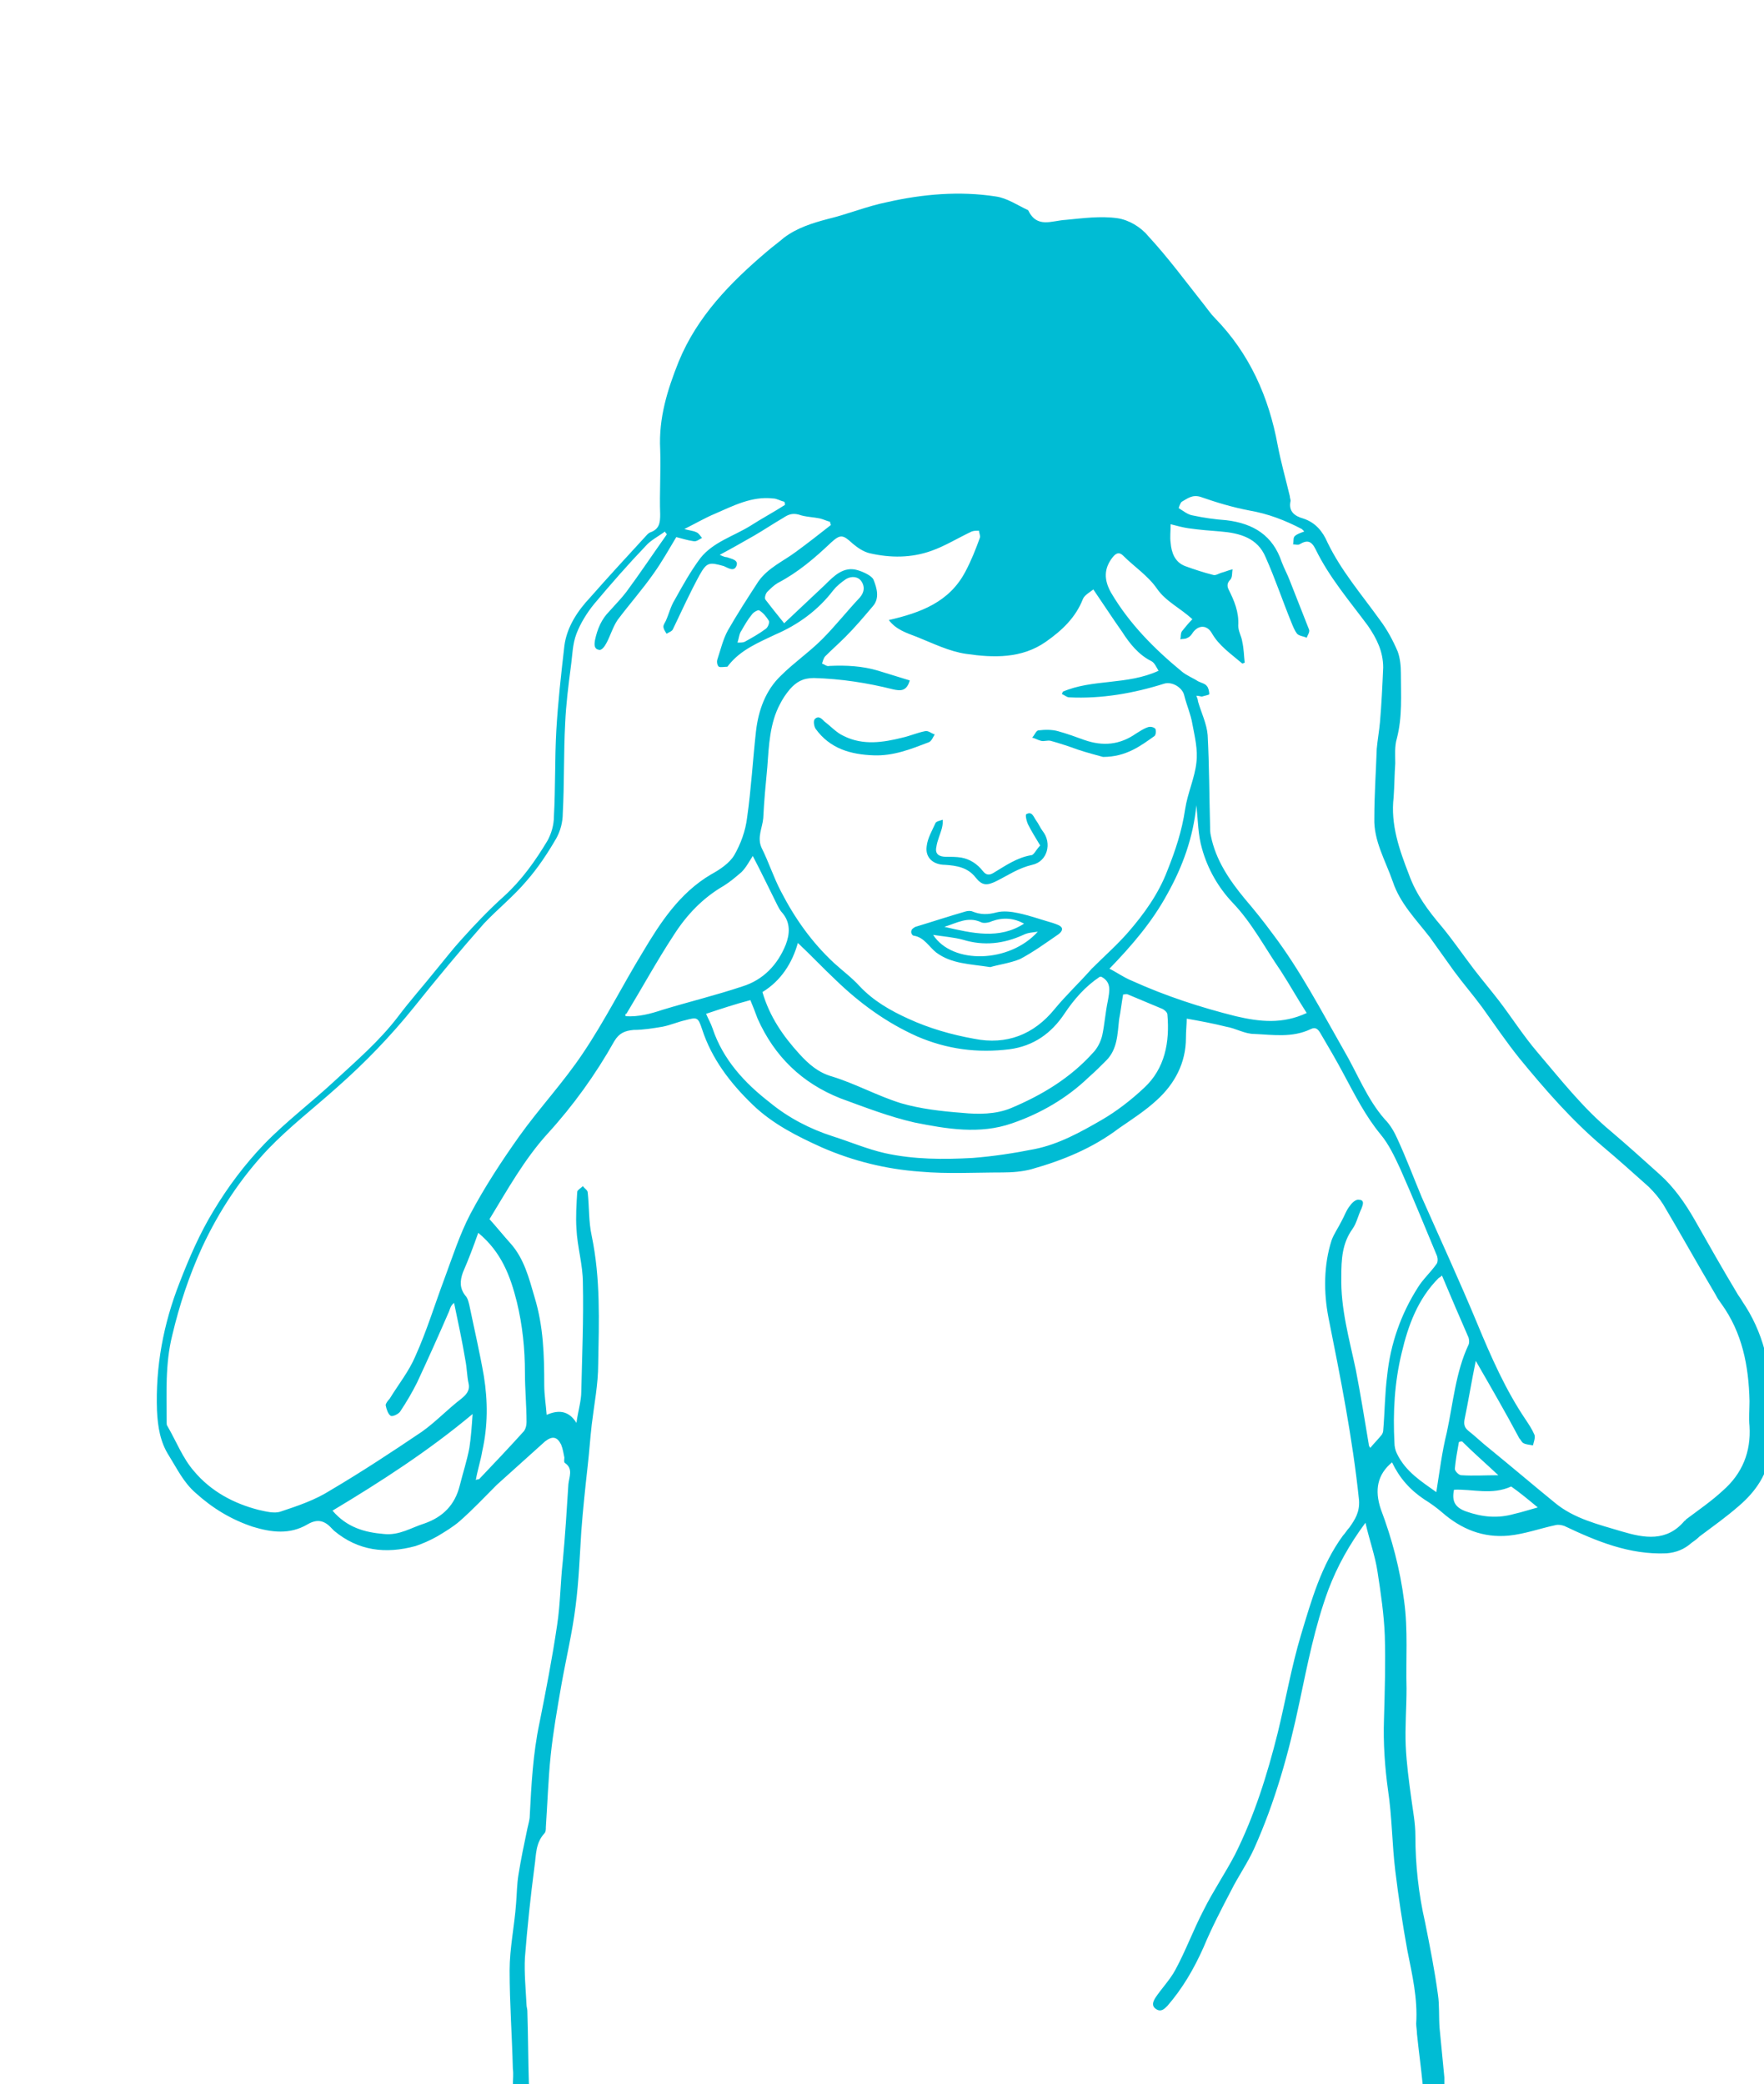 <?xml version="1.0" encoding="utf-8"?>
<!-- Generator: Adobe Illustrator 19.2.1, SVG Export Plug-In . SVG Version: 6.00 Build 0)  -->
<svg version="1.1" id="Layer_1" xmlns="http://www.w3.org/2000/svg" xmlns:xlink="http://www.w3.org/1999/xlink" x="0px" y="0px"
	 viewBox="0 0 219.1 258.8" style="enable-background:new 0 0 219.1 258.8;" xml:space="preserve">
<style type="text/css">
	.st0{fill:#00BCD4;}
</style>
<g id="headache-boy2">
	<path class="st0" d="M176.7,258.8c-0.2-2.1-0.5-4.2-0.7-6.2c0-0.4-0.1-0.9-0.1-1.3c0.2-3.1-0.5-6.1-1.1-9.1
		c-0.6-3.3-1.1-6.6-1.5-9.9c-0.4-3.3-0.4-6.7-0.9-10c-0.4-2.9-0.6-5.8-0.5-8.8c0.1-3.5,0.2-7,0.1-10.4c-0.1-2.6-0.5-5.3-0.9-7.9
		c-0.3-2-1-3.9-1.5-6.1c-2,2.7-3.5,5.4-4.6,8.3c-1.7,4.6-2.6,9.3-3.6,14c-1.3,6.2-3,12.3-5.6,18.1c-0.8,1.8-2,3.5-2.9,5.3
		c-1.2,2.3-2.4,4.6-3.4,7c-1.2,2.7-2.6,5.1-4.5,7.3c-0.4,0.4-0.8,0.8-1.4,0.4c-0.6-0.4-0.4-0.9-0.1-1.4c0.8-1.2,1.8-2.2,2.5-3.5
		c1.3-2.4,2.2-4.9,3.5-7.4c1.2-2.4,2.7-4.6,3.9-6.9c2.4-4.8,4-9.9,5.3-15.1c1-4.1,1.7-8.2,2.9-12.2c1.3-4.3,2.5-8.6,5.2-12.3
		c0.3-0.3,0.5-0.7,0.8-1c0.7-1,1.3-1.9,1.2-3.4c-0.8-7.7-2.3-15.2-3.8-22.7c-0.6-3.1-0.6-6.5,0.4-9.6c0.3-0.8,0.8-1.5,1.2-2.3
		c0.4-0.7,0.6-1.4,1.1-2c0.2-0.3,0.7-0.8,1.1-0.7c0.7,0,0.5,0.6,0.3,1.1c-0.4,0.8-0.6,1.8-1.1,2.5c-1.3,1.8-1.4,3.8-1.4,5.9
		c-0.1,4,1,7.8,1.8,11.6c0.6,3.1,1.1,6.2,1.6,9.2c0,0.2,0.1,0.4,0.2,0.5c0.5-0.6,1-1.1,1.4-1.6c0.1-0.1,0.2-0.4,0.2-0.5
		c0.2-2.3,0.2-4.6,0.5-6.9c0.4-3.9,1.7-7.6,3.8-10.9c0.6-1,1.6-1.9,2.3-2.9c0.2-0.2,0.2-0.7,0.1-1c-1.5-3.6-3-7.3-4.6-10.9
		c-0.7-1.5-1.4-3-2.4-4.2c-1.9-2.3-3.2-4.9-4.6-7.5c-0.9-1.7-1.9-3.4-2.9-5.1c-0.3-0.5-0.6-0.8-1.2-0.5c-2.3,1.1-4.7,0.7-7,0.6
		c-1.2,0-2.3-0.7-3.5-0.9c-1.6-0.4-3.2-0.7-4.9-1c0,0.7-0.1,1.5-0.1,2.4c0,3.1-1.4,5.7-3.6,7.7c-1.4,1.3-3.1,2.4-4.7,3.5
		c-3.3,2.5-7,4-10.9,5.1c-1.1,0.3-2.4,0.4-3.6,0.4c-3.4,0-6.8,0.2-10.2-0.1c-4.2-0.3-8.3-1.3-12.2-3c-3.1-1.4-6.1-2.9-8.6-5.3
		c-2.8-2.7-5.1-5.7-6.3-9.4c-0.5-1.5-0.6-1.5-2.1-1.1c-0.9,0.2-1.8,0.6-2.8,0.8c-1.2,0.2-2.4,0.4-3.6,0.4c-1.1,0.1-1.8,0.4-2.4,1.4
		c-2.3,4.1-5.1,8-8.3,11.5c-2.9,3.2-5,7-7.2,10.6c0.9,1,1.7,2,2.6,3c1.7,1.9,2.3,4.3,3,6.7c1.1,3.6,1.2,7.2,1.2,10.9
		c0,1.2,0.2,2.4,0.3,3.7c1.4-0.6,2.7-0.6,3.7,1c0.2-1.5,0.6-2.7,0.6-3.9c0.1-4.5,0.3-9,0.2-13.5c0-2.2-0.7-4.5-0.8-6.7
		c-0.1-1.5,0-3.1,0.1-4.6c0-0.2,0.5-0.5,0.7-0.7c0.2,0.3,0.6,0.5,0.6,0.8c0.2,1.8,0.1,3.6,0.5,5.4c1.1,5.3,0.9,10.6,0.8,15.9
		c0,2.5-0.5,5-0.8,7.5c-0.2,1.7-0.3,3.4-0.5,5.1c-0.3,2.7-0.6,5.5-0.8,8.2c-0.2,3.1-0.3,6.1-0.7,9.2c-0.4,3.3-1.2,6.6-1.8,10
		c-0.5,2.9-1,5.7-1.3,8.6c-0.3,2.9-0.4,5.9-0.6,8.9c0,0.3,0,0.6-0.2,0.8c-1.1,1.2-1,2.7-1.2,4c-0.5,3.8-0.9,7.6-1.2,11.4
		c-0.1,1.9,0.1,3.9,0.2,5.9c0,0.2,0.1,0.5,0.1,0.7c0.1,3.1,0.1,6.2,0.2,9.3c-0.7,0-1.3,0-2,0c0-0.7,0.1-1.4,0-2.1
		c-0.1-4.1-0.4-8.1-0.4-12.2c0-2.8,0.6-5.5,0.8-8.3c0.1-1.2,0.1-2.4,0.3-3.6c0.3-1.9,0.7-3.8,1.1-5.7c0.1-0.5,0.3-1.1,0.3-1.6
		c0.2-3.9,0.4-7.7,1.2-11.5c0.8-4,1.6-8.1,2.2-12.2c0.4-2.6,0.4-5.2,0.7-7.9c0.3-3.2,0.5-6.4,0.7-9.6c0.1-0.9,0.6-1.9-0.4-2.6
		c-0.2-0.1-0.1-0.5-0.1-0.7c-0.1-0.5-0.2-1.1-0.4-1.6c-0.5-1-1.1-1.1-2-0.4c-2,1.8-4,3.6-6,5.4c-1.5,1.5-3,3.1-4.6,4.5
		c-0.8,0.7-1.8,1.3-2.8,1.9c-0.9,0.5-1.8,0.9-2.7,1.2c-3.7,1-7.1,0.6-10.1-1.9c-0.1-0.1-0.2-0.2-0.3-0.3c-0.9-1-1.8-1.2-3-0.5
		c-2.2,1.3-4.5,1-6.8,0.3c-2.7-0.9-5-2.3-7.1-4.2c-1.5-1.3-2.3-3-3.3-4.6c-1.1-1.7-1.4-3.6-1.5-5.6c-0.2-5.5,0.8-10.8,2.8-15.9
		c1.2-3.1,2.5-6.1,4.2-8.9c1.8-3,3.9-5.8,6.3-8.3c2.7-2.8,5.9-5.2,8.8-7.9c2.7-2.5,5.5-4.9,7.8-7.9c1.5-2,3.2-3.9,4.8-5.9
		c1-1.2,2-2.5,3-3.6c1.7-1.9,3.5-3.8,5.4-5.5c2.2-2,3.9-4.4,5.4-6.9c0.5-0.9,0.8-2,0.8-3c0.2-3.6,0.1-7.2,0.3-10.7
		c0.2-3.5,0.6-7,1-10.5c0.3-2.3,1.6-4.3,3.2-6c2.2-2.5,4.5-5,6.8-7.5c0.2-0.2,0.4-0.5,0.7-0.6c1.1-0.4,1.2-1.2,1.2-2.2
		c-0.1-2.7,0.1-5.4,0-8.1c-0.2-3.9,0.9-7.4,2.3-10.9c2.3-5.6,6.4-9.8,11-13.7c0.7-0.6,1.4-1.1,2.1-1.7c1.6-1.2,3.5-1.8,5.4-2.3
		c2.5-0.6,4.9-1.6,7.4-2.1c4.4-1,9-1.4,13.5-0.7c1.4,0.2,2.7,1.1,4,1.7c1.1,2.3,2.9,1.3,4.7,1.2c2.1-0.2,4.3-0.5,6.4-0.2
		c1.4,0.2,2.9,1.1,3.8,2.2c2.5,2.7,4.7,5.7,7,8.6c0.4,0.5,0.8,1.1,1.3,1.6c4.3,4.4,6.7,9.8,7.8,15.8c0.4,2.1,1,4.2,1.5,6.3
		c0,0.2,0.1,0.4,0.1,0.6c-0.3,1.3,0.5,1.9,1.6,2.2c1.5,0.5,2.4,1.6,3,3c1.7,3.5,4.2,6.4,6.5,9.6c0.9,1.2,1.6,2.5,2.2,3.9
		c0.3,0.8,0.4,1.8,0.4,2.7c0,2.7,0.2,5.4-0.5,8.1c-0.3,1-0.2,2.1-0.2,3.1c-0.1,1.4-0.1,2.8-0.2,4.2c-0.4,3.4,0.7,6.5,1.9,9.6
		c0.9,2.5,2.4,4.5,4.1,6.5c1.4,1.7,2.7,3.6,4,5.3c1,1.3,2.1,2.6,3.1,3.9c1.6,2.1,3,4.3,4.7,6.3c2.9,3.4,5.7,7,9.2,9.9
		c2,1.7,4,3.5,6,5.3c1.8,1.6,3.2,3.6,4.4,5.7c1.7,3,3.4,6,5.2,9c0.2,0.4,0.5,0.7,0.7,1.1c2.6,3.8,3.6,8.1,3.6,12.7
		c0,2,0.1,4-0.1,5.9c-0.3,2.8-1.8,5-3.9,6.8c-1.6,1.4-3.3,2.6-4.9,3.8c-0.3,0.3-0.7,0.6-1,0.8c-0.9,0.8-1.9,1.2-3.1,1.3
		c-4.6,0.2-8.7-1.5-12.7-3.4c-0.3-0.1-0.7-0.2-1.1-0.1c-1.9,0.4-3.8,1.1-5.8,1.3c-3.2,0.3-5.9-0.8-8.3-2.9c-0.7-0.6-1.4-1.1-2.2-1.6
		c-1.8-1.2-3.1-2.7-4-4.6c-1.8,1.5-2.2,3.4-1.4,5.8c1.4,3.7,2.4,7.5,2.9,11.4c0.5,3.6,0.2,7.3,0.3,10.9c0,2.4-0.2,4.8-0.1,7.1
		c0.1,2.2,0.4,4.4,0.7,6.6c0.2,1.5,0.5,3,0.5,4.6c0,3.6,0.4,7.2,1.2,10.7c0.6,3,1.2,6,1.6,9c0.2,1.3,0.1,2.7,0.2,4.1
		c0.2,2.1,0.4,4.2,0.6,6.2c0,0.5,0,0.9,0,1.4C177.9,258.8,177.3,258.8,176.7,258.8z M82.8,66.3c-0.1-0.1-0.2-0.2-0.2-0.3
		c-0.8,0.6-1.8,1.1-2.4,1.8c-2.2,2.3-4.3,4.7-6.4,7.2c-0.9,1.1-1.7,2.4-2.2,3.7c-0.5,1.3-0.5,2.7-0.7,4.1c-0.3,2.3-0.6,4.7-0.7,7
		c-0.2,3.7-0.1,7.5-0.3,11.2c0,1.1-0.3,2.2-0.8,3.1c-1.1,1.9-2.3,3.7-3.7,5.3c-1.6,1.9-3.6,3.5-5.3,5.3c-3,3.4-5.9,6.9-8.7,10.4
		c-2.9,3.6-6.1,6.9-9.5,9.9c-2.9,2.6-5.9,4.9-8.6,7.7c-3.4,3.6-6.1,7.7-8.2,12.2c-1.6,3.5-2.8,7.1-3.7,10.9
		c-0.9,3.6-0.7,7.2-0.7,10.9c0,0.1,0,0.3,0.1,0.4c1.1,1.9,1.9,4,3.3,5.6c2.1,2.5,4.9,4,8,4.8c0.9,0.2,2,0.5,2.8,0.2
		c2.1-0.7,4.2-1.4,6.1-2.6c3.9-2.3,7.7-4.8,11.4-7.3c1.7-1.2,3.2-2.8,4.9-4.1c0.6-0.5,1.1-1,0.9-1.9c-0.2-0.9-0.2-1.9-0.4-2.9
		c-0.4-2.4-0.9-4.7-1.4-7.1c-0.4,0.3-0.5,0.7-0.6,1c-1.3,3-2.6,5.9-4,8.9c-0.6,1.2-1.3,2.4-2.1,3.6c-0.2,0.3-1,0.7-1.2,0.5
		c-0.3-0.2-0.5-0.8-0.6-1.3c0-0.2,0.3-0.6,0.5-0.8c1.1-1.8,2.4-3.4,3.2-5.3c1.4-3.1,2.4-6.4,3.6-9.6c1-2.7,1.9-5.5,3.2-8
		c1.8-3.4,3.9-6.6,6.1-9.7c2.5-3.5,5.5-6.7,7.9-10.3c2.7-4,4.9-8.4,7.4-12.5c2.2-3.7,4.6-7.4,8.5-9.7c1.1-0.6,2.3-1.4,2.9-2.4
		c0.8-1.4,1.4-3,1.6-4.7c0.5-3.5,0.7-7.1,1.1-10.7c0.3-2.6,1.2-5.1,3.1-6.9c1.6-1.6,3.5-2.9,5.1-4.5c1.6-1.6,3.1-3.5,4.7-5.2
		c0.6-0.7,0.6-1.4,0.2-2c-0.4-0.6-1.2-0.7-1.9-0.3c-0.6,0.4-1.2,0.9-1.6,1.4c-1.9,2.5-4.4,4.3-7.2,5.5c-2.1,1-4.3,1.9-5.8,3.8
		c-0.1,0.1-0.1,0.2-0.2,0.2c-0.3,0-0.8,0.1-1,0c-0.2-0.1-0.3-0.6-0.2-0.9c0.4-1.2,0.7-2.5,1.3-3.6c1.2-2.1,2.5-4.1,3.8-6.1
		c1.2-1.7,3.1-2.5,4.7-3.7c1.5-1.1,2.9-2.2,4.3-3.3c0-0.1-0.1-0.2-0.1-0.4c-0.4-0.1-0.8-0.3-1.2-0.4c-0.9-0.2-1.9-0.2-2.7-0.5
		c-0.8-0.2-1.3,0-1.9,0.4c-1.2,0.7-2.4,1.5-3.6,2.2c-1.4,0.8-2.8,1.6-4.3,2.4c0.4,0.2,0.7,0.3,0.9,0.3c0.5,0.2,1.4,0.3,1.2,1
		c-0.3,0.9-1.1,0.3-1.6,0.1c-1.8-0.5-2.1-0.5-3,1.1c-1.2,2.2-2.2,4.4-3.3,6.7c-0.1,0.3-0.5,0.4-0.8,0.6c-0.2-0.3-0.4-0.6-0.4-0.9
		c0-0.2,0.2-0.5,0.3-0.7c0.4-0.9,0.6-1.8,1.1-2.6c1-1.8,2-3.6,3.2-5.2c1.6-2,4.1-2.7,6.2-4c1.4-0.9,2.9-1.7,4.3-2.6
		c0-0.1,0-0.3-0.1-0.4c-0.5-0.1-0.9-0.4-1.4-0.4c-2.6-0.3-4.9,0.9-7.2,1.9c-1.2,0.5-2.4,1.2-3.8,1.9c0.7,0.2,1.1,0.2,1.5,0.4
		c0.3,0.1,0.5,0.5,0.7,0.7c-0.4,0.2-0.7,0.5-1.1,0.4c-0.7-0.1-1.3-0.3-2.1-0.5c-0.9,1.5-1.8,3.1-2.8,4.5c-1.4,2-3,3.8-4.5,5.8
		c-0.6,0.9-0.9,2-1.4,2.9c-0.2,0.4-0.6,0.9-0.9,0.8c-0.6-0.1-0.6-0.6-0.5-1.2c0.3-1.4,0.8-2.6,1.8-3.6c0.7-0.8,1.5-1.6,2.1-2.4
		c1.7-2.3,3.3-4.7,5-7.1C82.8,66.6,82.8,66.4,82.8,66.3z M183.3,169c-0.5,2.4-0.9,4.9-1.4,7.3c-0.1,0.6,0,1,0.5,1.4
		c0.9,0.7,1.7,1.5,2.6,2.2c2.7,2.2,5.4,4.5,8.1,6.7c2.4,2,5.4,2.7,8.4,3.6c2.7,0.8,5.5,1.3,7.7-1.3c0.1-0.1,0.2-0.1,0.2-0.2
		c1.6-1.2,3.2-2.3,4.6-3.6c2.4-2.1,3.5-4.8,3.3-8c-0.1-1,0-2.1,0-3.1c-0.1-4.4-0.9-8.5-3.5-12.1c-0.3-0.4-0.5-0.7-0.7-1.1
		c-2.2-3.7-4.3-7.5-6.5-11.2c-0.5-0.8-1.1-1.5-1.8-2.2c-1.9-1.7-3.8-3.4-5.7-5c-3.9-3.3-7.2-7.1-10.4-11c-1.6-2-3.1-4.2-4.6-6.3
		c-1.1-1.5-2.4-3-3.5-4.5c-1-1.4-2-2.8-3-4.2c-1.7-2.2-3.7-4.2-4.6-6.9c-0.9-2.6-2.4-5.1-2.3-7.9c0-2.9,0.2-5.7,0.3-8.6
		c0.1-1.1,0.3-2.2,0.4-3.3c0.2-2.3,0.3-4.5,0.4-6.8c0-2-0.8-3.6-1.9-5.2c-2.3-3.1-4.8-6-6.5-9.5c-0.5-1-1-1.2-2-0.6
		c-0.2,0.1-0.5,0-0.8,0c0.1-0.3,0-0.8,0.2-1c0.3-0.3,0.7-0.4,1.2-0.6c-0.1-0.1-0.2-0.2-0.3-0.3c-2.1-1.1-4.2-1.9-6.5-2.3
		c-2.1-0.4-4.1-1-6.1-1.7c-1-0.3-1.6,0.2-2.3,0.6c-0.2,0.1-0.4,0.8-0.4,0.8c0.5,0.3,1.1,0.8,1.7,0.9c1.4,0.3,2.8,0.5,4.2,0.6
		c3.4,0.4,5.8,1.9,6.9,5.2c0.3,0.8,0.7,1.5,1,2.3c0.8,2,1.6,4.1,2.4,6.1c0.1,0.3-0.2,0.7-0.3,1c-0.4-0.2-0.9-0.2-1.2-0.5
		c-0.3-0.4-0.5-0.9-0.7-1.4c-1.1-2.7-2-5.4-3.2-8.1c-1-2.4-3.2-3-5.6-3.2c-1.3-0.1-2.6-0.2-4-0.4c-0.7-0.1-1.4-0.3-2.2-0.5
		c0,0.9-0.1,1.6,0,2.3c0.1,1.2,0.5,2.4,1.8,2.9c1.1,0.4,2.3,0.8,3.5,1.1c0.3,0.1,0.7-0.2,1.1-0.3c0.4-0.1,0.8-0.3,1.3-0.4
		c-0.1,0.4,0,1-0.3,1.3c-0.4,0.4-0.4,0.8-0.2,1.2c0.7,1.4,1.3,2.8,1.2,4.5c0,0.7,0.4,1.3,0.5,2c0.2,0.9,0.2,1.7,0.3,2.6
		c-0.1,0-0.2,0.1-0.3,0.1c-1.4-1.2-2.9-2.2-3.8-3.8c-0.6-1-1.6-1-2.3-0.1c-0.2,0.3-0.4,0.6-0.7,0.7c-0.3,0.2-0.6,0.1-0.9,0.2
		c0.1-0.3,0-0.7,0.2-1c0.4-0.5,0.8-1,1.3-1.5c-1.5-1.4-3.3-2.2-4.4-3.8c-1.1-1.6-2.8-2.7-4.2-4.1c-0.5-0.5-0.9-0.3-1.3,0.2
		c-1.1,1.4-1.1,2.8-0.2,4.4c2.3,3.9,5.4,7,8.8,9.8c0.6,0.5,1.4,0.8,2,1.2c0.4,0.2,0.9,0.3,1.1,0.6c0.2,0.2,0.3,0.7,0.3,1
		c0,0.1-0.6,0.2-0.9,0.3c-0.2,0-0.4-0.1-0.7-0.1c0.1,0.3,0.2,0.5,0.2,0.7c0.4,1.4,1.1,2.8,1.2,4.2c0.2,3.8,0.2,7.6,0.3,11.3
		c0,0.4,0,0.8,0.1,1.2c0.6,3,2.3,5.5,4.2,7.8c1.2,1.4,2.4,2.9,3.5,4.4c3.4,4.5,6,9.5,8.8,14.4c1.7,2.9,2.9,6.1,5.1,8.6
		c0.7,0.7,1.2,1.6,1.6,2.5c1.1,2.4,2,4.8,3,7.2c2.3,5.2,4.7,10.4,6.9,15.7c1.7,4.1,3.5,8.2,6,11.9c0.4,0.6,0.8,1.2,1.1,1.9
		c0.1,0.4-0.1,0.9-0.2,1.3c-0.4-0.1-0.9-0.1-1.2-0.3c-0.2-0.1-0.3-0.4-0.5-0.6C187,175.4,185.2,172.3,183.3,169z M113,84.5
		c-0.4,1.4-1.2,1.3-2.1,1.1c-3.2-0.8-6.4-1.3-9.8-1.4c-1.4,0-2.2,0.5-3,1.4c-0.5,0.6-0.9,1.2-1.2,1.8c-1.3,2.4-1.4,5.2-1.6,7.9
		c-0.2,2.1-0.4,4.2-0.5,6.3c-0.1,1.2-0.8,2.4-0.2,3.7c0.9,1.8,1.5,3.7,2.4,5.4c1.7,3.3,3.8,6.3,6.6,8.9c1.1,1,2.2,1.8,3.2,2.9
		c1.7,1.8,3.8,3,6,4c2.6,1.2,5.4,2,8.2,2.5c4,0.8,7.4-0.5,10-3.7c1.4-1.7,3.1-3.3,4.6-5c1.5-1.5,3.1-2.9,4.5-4.5
		c2-2.3,3.8-4.8,4.9-7.7c1-2.5,1.8-4.9,2.2-7.6c0.3-2,1.2-3.9,1.4-5.8c0.2-1.6-0.2-3.2-0.5-4.8c-0.2-1.2-0.7-2.3-1-3.5
		c-0.2-1-1.5-1.8-2.5-1.5c-3.8,1.2-7.8,1.9-11.8,1.7c-0.3,0-0.6-0.3-0.9-0.4c0-0.1,0.1-0.2,0.1-0.3c3.7-1.6,8-0.8,11.9-2.6
		c-0.3-0.5-0.5-1-0.9-1.2c-1.6-0.8-2.7-2.2-3.6-3.6c-1.2-1.7-2.3-3.4-3.6-5.3c-0.5,0.4-1.1,0.7-1.3,1.2c-0.9,2.3-2.6,3.9-4.6,5.3
		c-3,2.1-6.5,2-9.9,1.5c-2.1-0.3-4.1-1.3-6.1-2.1c-1.3-0.5-2.6-0.9-3.5-2.1c3.9-0.9,7.5-2.2,9.5-6c0.7-1.3,1.3-2.8,1.8-4.2
		c0.1-0.3-0.1-0.6-0.1-0.9c-0.3,0-0.6,0-0.9,0.1c-1.7,0.8-3.3,1.8-5,2.4c-2.5,0.9-5.1,0.9-7.7,0.3c-0.8-0.2-1.5-0.7-2.1-1.2
		c-1.2-1.1-1.5-1.2-2.7-0.1c-2,1.9-4.1,3.7-6.6,5c-0.5,0.3-0.9,0.7-1.3,1.1c-0.2,0.2-0.4,0.8-0.2,1c0.7,0.9,1.4,1.8,2.3,2.9
		c1.8-1.7,3.4-3.2,5.1-4.8c1.1-1.1,2.3-2.3,4-1.8c0.7,0.2,1.8,0.7,2,1.2c0.4,1,0.8,2.3-0.1,3.3c-1.1,1.3-2.2,2.6-3.4,3.8
		c-0.8,0.8-1.7,1.6-2.5,2.4c-0.2,0.2-0.3,0.6-0.4,0.9c0.3,0.1,0.6,0.4,0.9,0.3c2.1-0.1,4.1,0,6.1,0.6
		C110.4,83.7,111.7,84.1,113,84.5z M94.7,123.2c0.9,3.1,2.6,5.5,4.6,7.7c1.1,1.2,2.3,2.3,4.1,2.8c2.9,0.9,5.6,2.4,8.5,3.3
		c2.4,0.7,5,1,7.6,1.2c2,0.2,4.2,0.2,6.1-0.6c3.8-1.6,7.3-3.7,10.1-6.8c0.6-0.6,1-1.4,1.2-2.2c0.3-1.4,0.4-2.9,0.7-4.3
		c0.2-1.2,0.5-2.3-0.8-3c0,0-0.1,0-0.2,0c-1.8,1.2-3.2,2.8-4.4,4.6c-1.6,2.4-3.8,4-6.8,4.4c-4,0.5-7.8,0-11.5-1.6
		c-3.8-1.7-7.1-4.1-10.1-7c-1.6-1.5-3.1-3.1-4.7-4.6C98.4,119.6,97,121.8,94.7,123.2z M87.7,125.9c0.3,0.7,0.6,1.2,0.8,1.8
		c1.3,3.9,4,6.8,7.1,9.2c2.3,1.9,5,3.3,7.8,4.2c2.2,0.7,4.3,1.6,6.5,2.1c3.6,0.8,7.3,0.8,10.9,0.6c2.6-0.2,5.2-0.6,7.7-1.1
		c3-0.6,5.7-2.1,8.3-3.6c1.9-1.1,3.7-2.5,5.3-4c2.6-2.4,3.2-5.7,2.9-9.1c0-0.3-0.4-0.6-0.6-0.7c-1.4-0.6-2.9-1.2-4.3-1.8
		c-0.2-0.1-0.4,0-0.6,0c-0.2,1.1-0.3,2.1-0.5,3.1c-0.2,1.8-0.2,3.7-1.6,5.1c-0.7,0.7-1.4,1.4-2.2,2.1c-2.7,2.6-6,4.5-9.5,5.7
		c-4,1.4-8.1,0.7-12.1-0.1c-3.1-0.7-6.2-1.9-9.2-3c-4.8-1.9-8.2-5.2-10.3-9.9c-0.3-0.8-0.6-1.6-0.9-2.3
		C91.3,124.7,89.5,125.3,87.7,125.9z M162.3,125.8c-1.1-1.7-2.1-3.5-3.2-5.2c-2-2.9-3.6-6-6-8.5c-1.8-1.9-3.1-4.2-3.8-6.7
		c-0.5-1.7-0.5-3.5-0.7-5.4c-0.4,4-1.7,7.6-3.6,11c-1.9,3.5-4.4,6.4-7.2,9.3c1,0.5,1.8,1.1,2.8,1.5c4.2,1.9,8.5,3.3,12.9,4.4
		C156.5,126.9,159.3,127.2,162.3,125.8z M77.7,126.2c1.6,0.1,3.1-0.3,4.6-0.8c3.3-1,6.6-1.8,9.9-2.9c2.6-0.8,4.4-2.7,5.4-5.2
		c0.5-1.3,0.6-2.7-0.4-3.9c-0.3-0.3-0.5-0.7-0.7-1.1c-1-2-2-4.1-3-6c-0.4,0.6-0.8,1.4-1.4,2c-0.7,0.6-1.4,1.2-2.2,1.7
		c-2.6,1.5-4.6,3.6-6.2,6.1c-2.1,3.2-3.9,6.5-5.9,9.8C77.6,125.9,77.7,126,77.7,126.2z M178.4,185.3c0.4-2.5,0.7-5,1.3-7.4
		c0.8-3.7,1.1-7.5,2.7-10.9c0.1-0.2,0.1-0.6,0-0.9c-1.1-2.5-2.2-5.1-3.3-7.7c-0.1,0.1-0.2,0.2-0.4,0.3c-2.6,2.6-3.8,5.9-4.6,9.3
		c-0.9,3.7-1.1,7.4-0.9,11.2c0,0.4,0.1,0.9,0.3,1.3C174.6,182.8,176.6,184,178.4,185.3z M59.4,153.1c-0.6,1.7-1.2,3.3-1.9,4.9
		c-0.4,1.1-0.4,2,0.3,2.9c0.3,0.3,0.4,0.8,0.5,1.2c0.6,2.9,1.3,5.9,1.8,8.8c0.5,3.1,0.5,6.2-0.2,9.3c-0.2,1.2-0.6,2.4-0.8,3.6
		c0.2-0.1,0.3-0.1,0.4-0.1c1.9-2,3.8-4,5.6-6c0.2-0.3,0.3-0.7,0.3-1.1c0-2-0.2-4.1-0.2-6.1c0-3-0.3-5.9-1-8.8
		C63.4,158.5,62.3,155.5,59.4,153.1z M41.3,187.6c1.8,2.1,4,2.7,6.4,2.9c1.9,0.2,3.4-0.8,5-1.3c2.3-0.8,3.8-2.3,4.4-4.7
		c0.4-1.6,0.9-3.1,1.2-4.7c0.2-1.3,0.3-2.7,0.4-4.2C53.2,180.2,47.3,184,41.3,187.6z M187.7,184.6c-2.4,1.1-4.8,0.3-7.1,0.4
		c-0.3,1.4,0.1,2.2,1.5,2.7c2,0.7,3.9,0.9,6,0.3c0.9-0.2,1.8-0.5,2.9-0.8C189.8,186.2,188.7,185.3,187.7,184.6z M181.6,179
		c-0.1,0-0.3,0-0.4,0.1c-0.2,1.1-0.4,2.2-0.5,3.3c0,0.3,0.5,0.8,0.8,0.8c1.5,0.1,3,0,4.6,0C184.5,181.7,183,180.4,181.6,179z
		 M91.6,79.8c0.4,0,0.7,0,0.9-0.1c0.9-0.5,1.8-1,2.6-1.6c0.3-0.2,0.5-0.8,0.4-1c-0.3-0.5-0.7-1-1.2-1.3c-0.1-0.1-0.7,0.2-0.9,0.5
		c-0.5,0.6-0.9,1.3-1.3,2C91.8,78.7,91.8,79.2,91.6,79.8z"/>
	<path class="st0" d="M123,120.1c-2.6-0.4-4.8-0.4-6.7-1.8c-0.9-0.7-1.5-1.9-2.8-2.1c-0.2,0-0.4-0.4-0.3-0.6c0-0.2,0.3-0.4,0.5-0.5
		c2-0.6,4.1-1.3,6.2-1.9c0.3-0.1,0.7-0.1,0.9,0c1,0.4,1.9,0.4,3,0.1c0.8-0.2,1.8-0.1,2.7,0.1c1.4,0.3,2.8,0.8,4.2,1.2
		c0.3,0.1,0.6,0.2,0.8,0.3c0.6,0.3,0.5,0.7,0,1.1c-1.6,1.1-3.1,2.2-4.8,3.1C125.5,119.6,124,119.8,123,120.1z M128.9,115.7
		c-0.6,0.1-1.2,0.1-1.8,0.4c-2.4,1.1-4.9,1.4-7.5,0.6c-1.1-0.3-2.4-0.4-3.7-0.6C118.3,119.8,125.4,119.6,128.9,115.7z M117.3,115.1
		c3.5,0.8,6.8,1.6,9.9-0.4c-1.3-0.7-2.6-0.8-4-0.3c-0.4,0.2-1.1,0.3-1.4,0.1C120.2,113.8,118.9,114.6,117.3,115.1z"/>
	<path class="st0" d="M129.2,105c-0.6-1-1.1-1.8-1.5-2.6c-0.2-0.4-0.4-1.3-0.2-1.3c0.7-0.4,0.9,0.4,1.2,0.8c0.3,0.4,0.5,0.9,0.8,1.3
		c1.2,1.5,0.6,3.8-1.3,4.2c-1.7,0.4-3,1.3-4.4,2c-1.2,0.6-1.8,0.6-2.6-0.4c-1-1.3-2.4-1.5-3.8-1.6c-1.5,0-2.5-0.9-2.3-2.3
		c0.1-1,0.7-2,1.1-2.9c0.1-0.2,0.6-0.3,0.9-0.4c0,0.3,0,0.6-0.1,1c-0.2,0.8-0.6,1.6-0.7,2.4c-0.2,0.9,0.4,1.2,1.2,1.2
		c0.6,0,1.3,0,1.9,0.1c1.1,0.2,2,0.8,2.7,1.7c0.4,0.5,0.8,0.5,1.3,0.2c1.5-0.9,2.9-1.9,4.7-2.2C128.4,106.2,128.7,105.5,129.2,105z"
		/>
	<path class="st0" d="M108.5,93.8c-2.8-0.1-5.4-0.8-7.2-3.3c-0.2-0.3-0.3-1-0.1-1.2c0.5-0.5,0.9,0,1.2,0.3c0.8,0.6,1.5,1.4,2.4,1.8
		c2.4,1.2,4.9,0.8,7.3,0.2c0.9-0.2,1.8-0.6,2.8-0.8c0.4-0.1,0.8,0.3,1.2,0.4c-0.2,0.3-0.4,0.9-0.8,1C113.2,93,111,93.9,108.5,93.8z"
		/>
	<path class="st0" d="M137,94c-0.7-0.2-1.9-0.5-3.1-0.9c-1.1-0.4-2.3-0.8-3.4-1.1c-0.4-0.1-0.8,0.1-1.2,0c-0.4-0.1-0.7-0.3-1.1-0.4
		c0.3-0.3,0.5-0.9,0.8-0.9c0.8-0.1,1.7-0.1,2.4,0.1c1.1,0.3,2.2,0.7,3.3,1.1c2.3,0.8,4.4,0.6,6.4-0.8c0.5-0.3,0.9-0.6,1.5-0.8
		c0.3-0.1,0.7,0,0.9,0.2c0.1,0.2,0.1,0.7-0.1,0.9C141.7,92.6,139.9,94,137,94z"/>
</g>
</svg>
